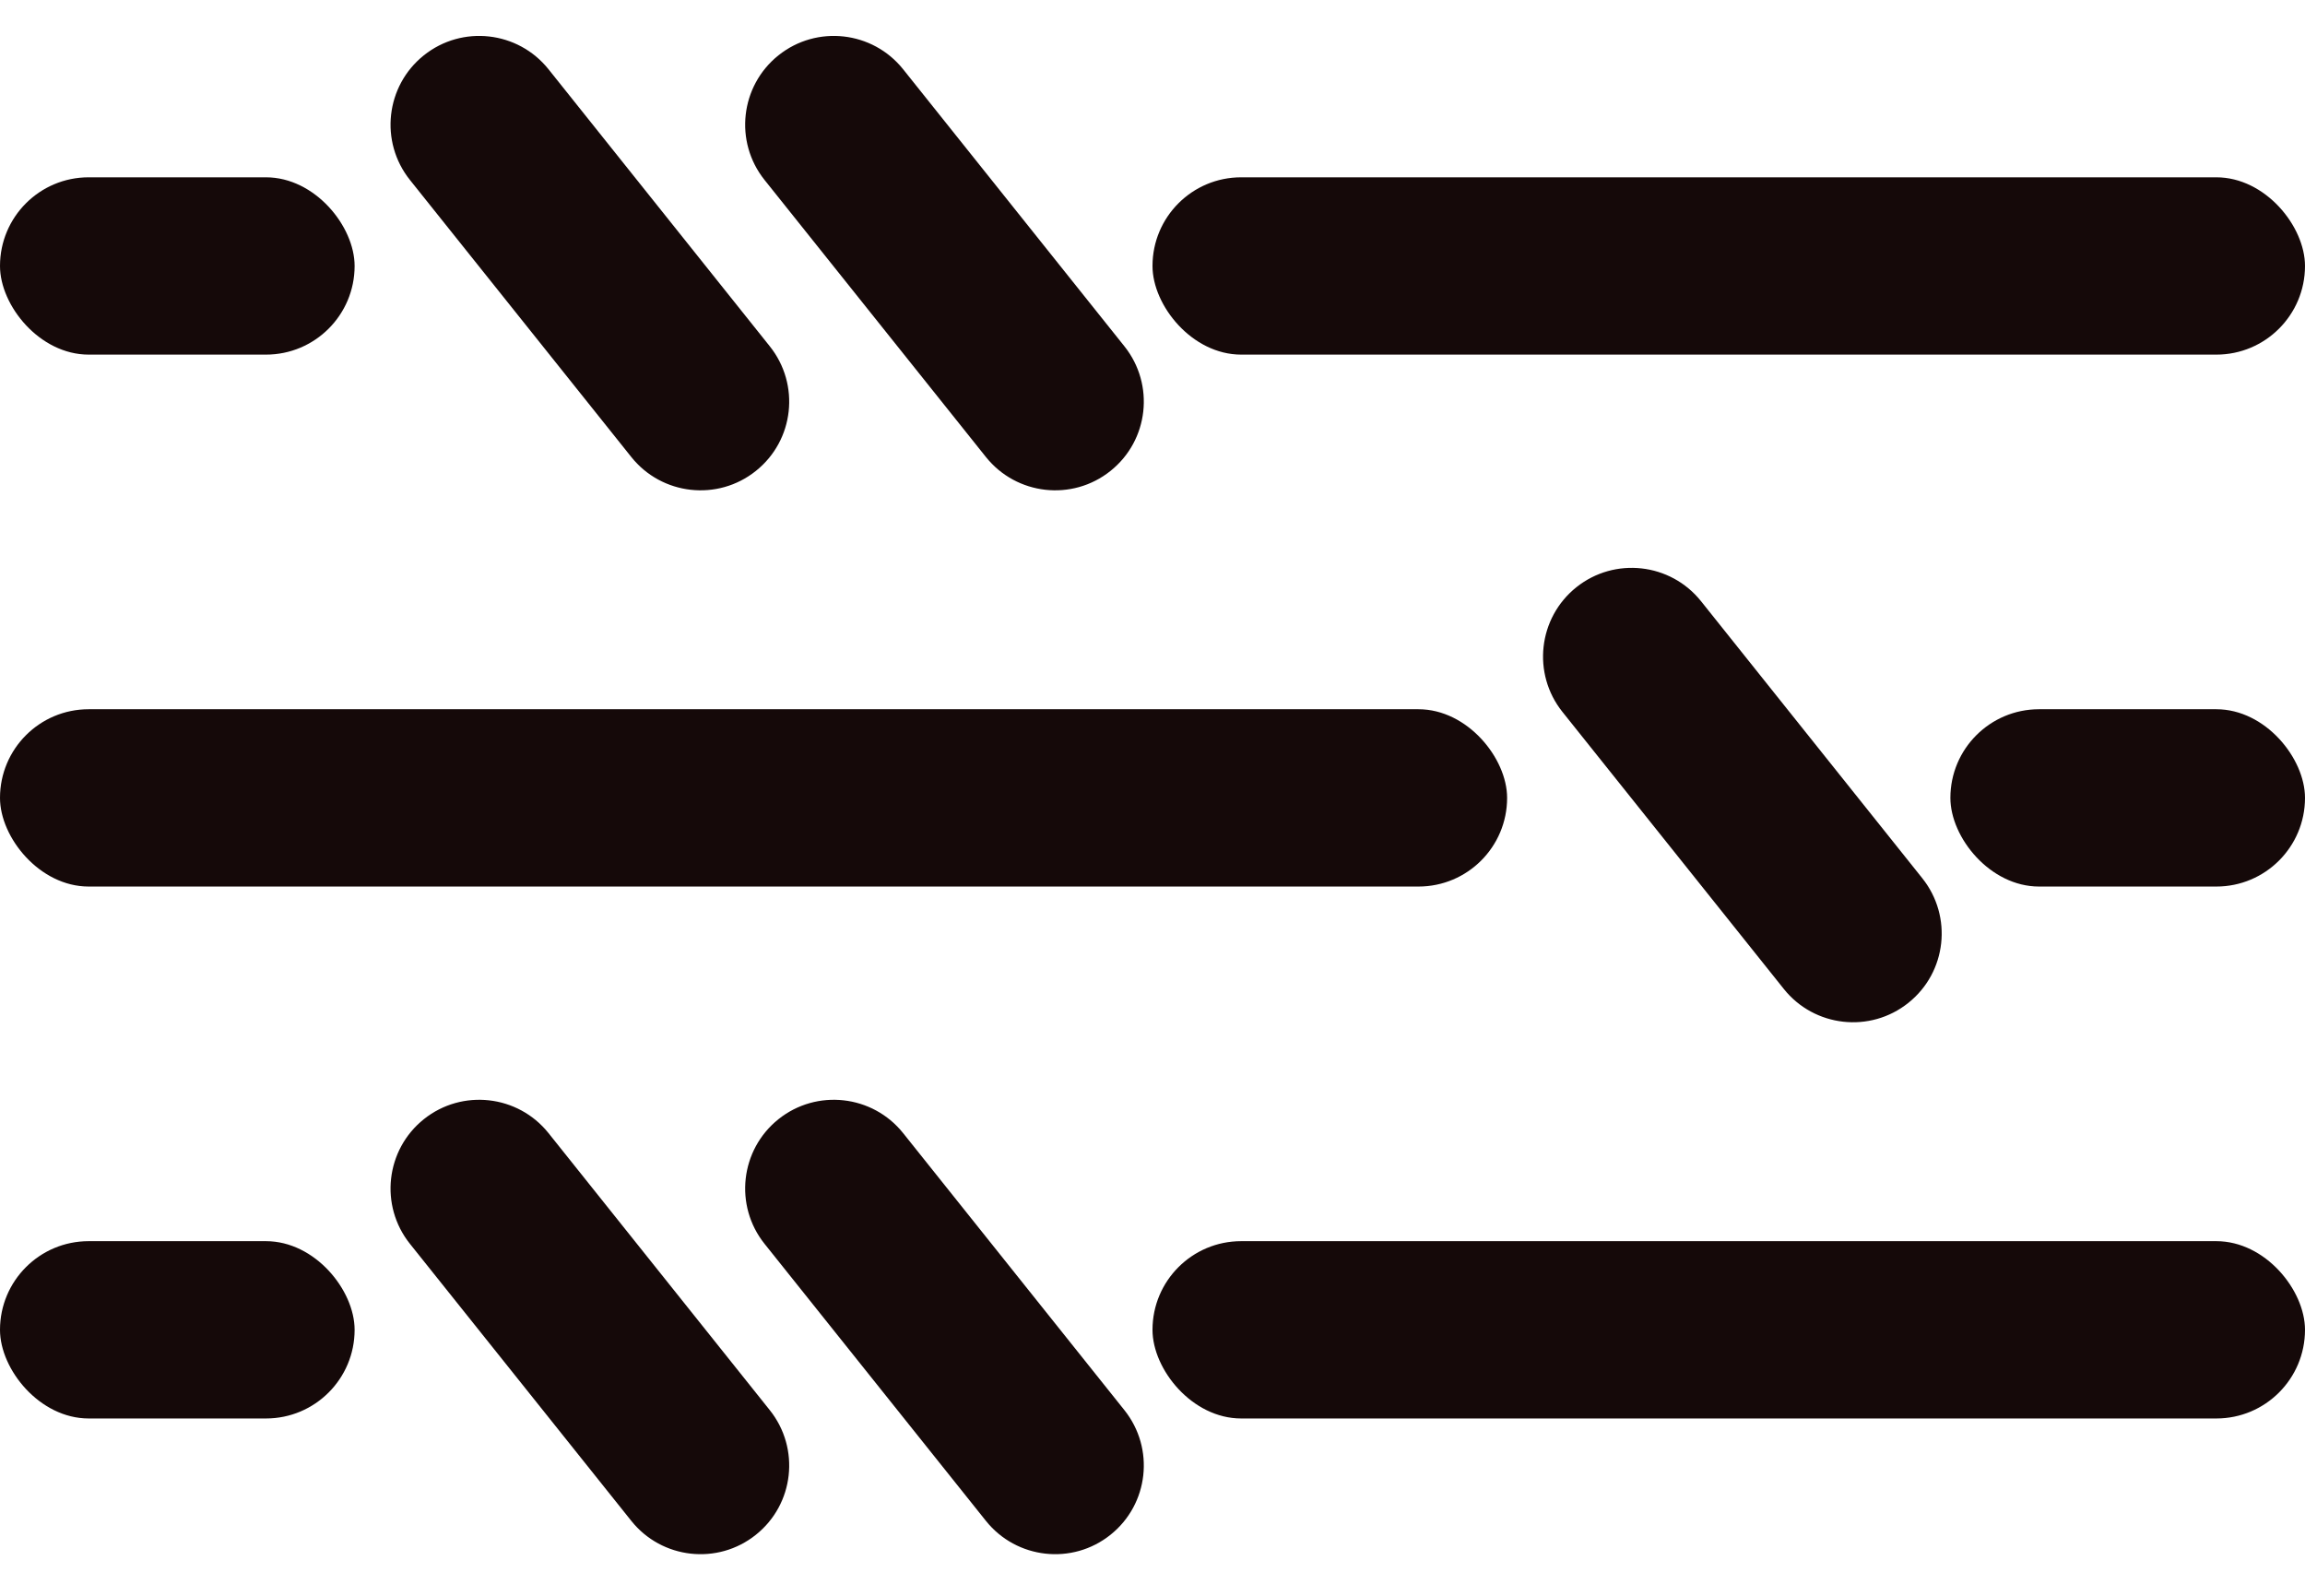 <svg width="26" height="18" viewBox="0 0 26 18" fill="none" xmlns="http://www.w3.org/2000/svg">
<rect y="8" width="17" height="2" rx="1" fill="#150909"/>
<rect x="22" y="8" width="4" height="2" rx="1" fill="#150909"/>
<rect y="2" width="4" height="2" rx="1" fill="#150909"/>
<path d="M17.624 8.03C17.279 7.598 17.35 6.969 17.781 6.624C18.213 6.279 18.842 6.35 19.187 6.781L21.683 9.906C22.028 10.338 21.958 10.967 21.526 11.312C21.095 11.657 20.465 11.586 20.121 11.155L17.624 8.03Z" fill="#150909"/>
<rect x="13" y="2" width="13" height="2" rx="1" fill="#150909"/>
<path d="M4.624 2.03C4.279 1.598 4.35 0.969 4.781 0.624C5.213 0.279 5.842 0.35 6.187 0.781L8.683 3.906C9.028 4.338 8.958 4.967 8.526 5.312C8.095 5.657 7.465 5.586 7.121 5.155L4.624 2.03Z" fill="#150909"/>
<path d="M8.624 2.03C8.279 1.598 8.35 0.969 8.781 0.624C9.213 0.279 9.842 0.35 10.187 0.781L12.683 3.906C13.028 4.338 12.958 4.967 12.526 5.312C12.095 5.657 11.466 5.586 11.121 5.155L8.624 2.03Z" fill="#150909"/>
<rect y="14" width="4" height="2" rx="1" fill="#150909"/>
<rect x="13" y="14" width="13" height="2" rx="1" fill="#150909"/>
<path d="M4.624 14.03C4.279 13.598 4.35 12.969 4.781 12.624C5.213 12.279 5.842 12.35 6.187 12.781L8.683 15.906C9.028 16.338 8.958 16.967 8.526 17.312C8.095 17.657 7.465 17.586 7.121 17.155L4.624 14.03Z" fill="#150909"/>
<path d="M8.624 14.03C8.279 13.598 8.35 12.969 8.781 12.624C9.213 12.279 9.842 12.35 10.187 12.781L12.683 15.906C13.028 16.338 12.958 16.967 12.526 17.312C12.095 17.657 11.466 17.586 11.121 17.155L8.624 14.03Z" fill="#150909"/>
</svg>
